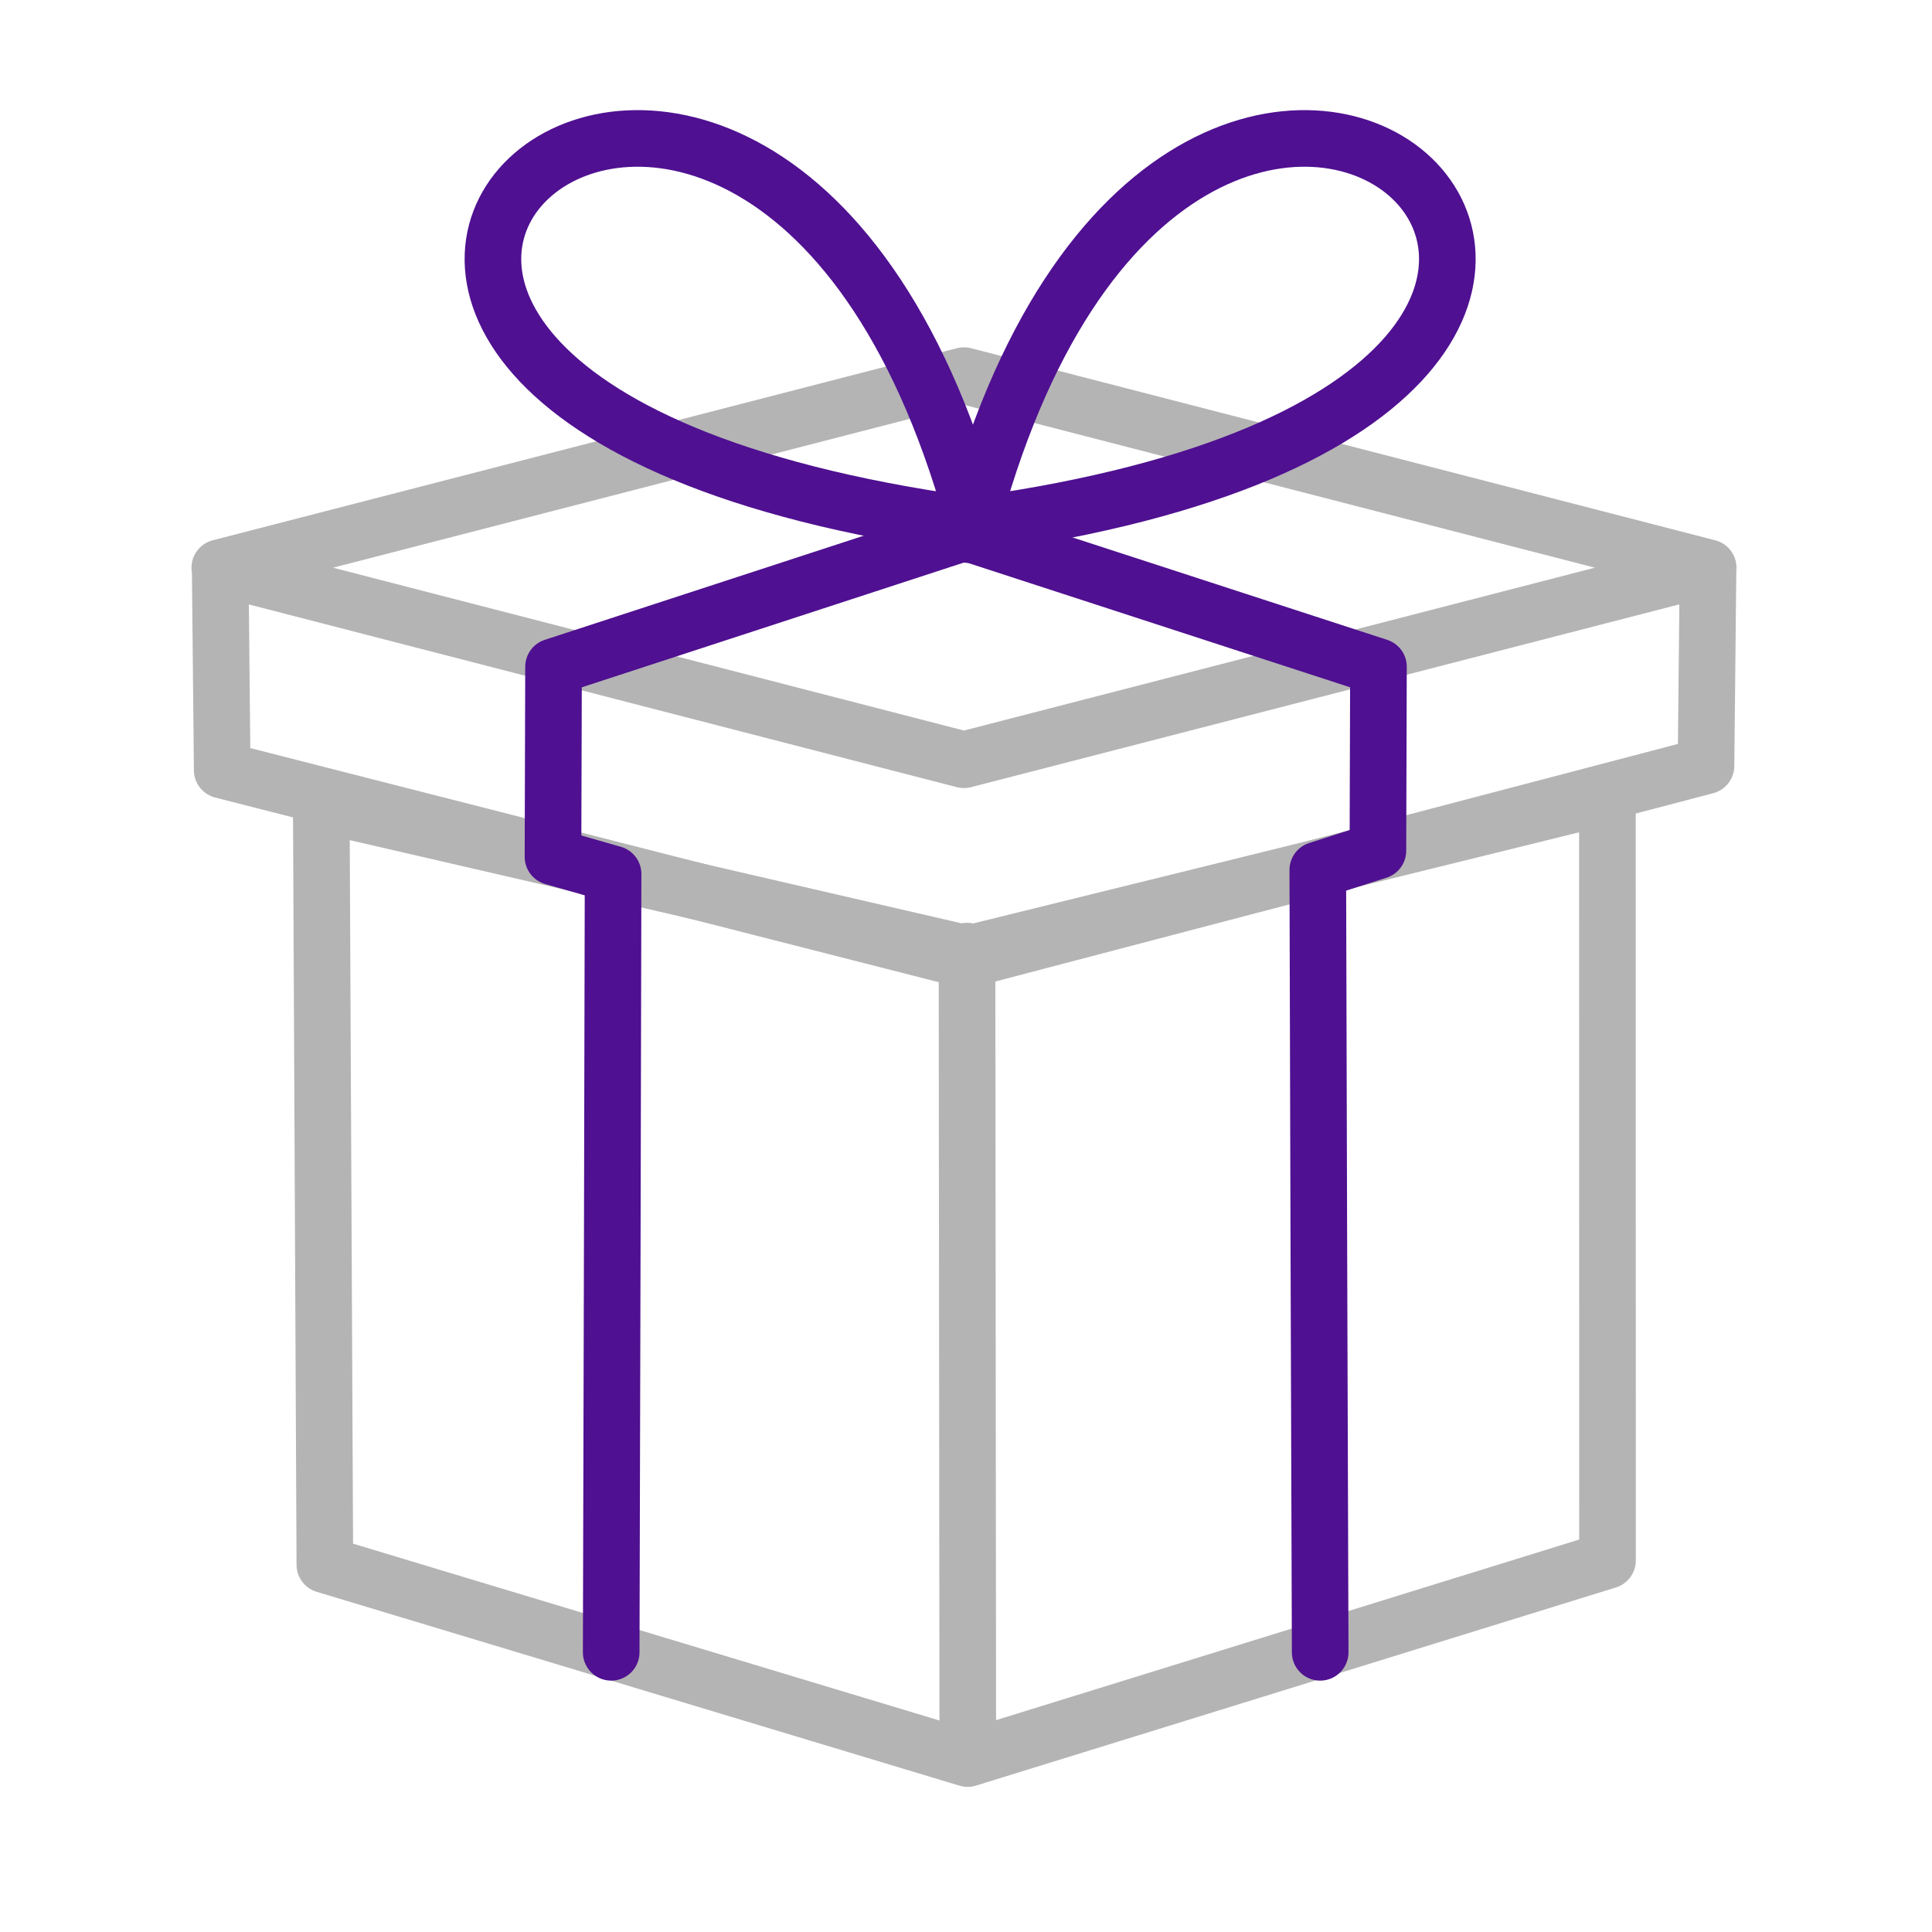 <svg xmlns="http://www.w3.org/2000/svg" xmlns:xlink="http://www.w3.org/1999/xlink" viewBox="0 0 430 430" width="430" height="430" preserveAspectRatio="xMidYMid meet" style="width: 100%; height: 100%; transform: translate3d(0px, 0px, 0px); content-visibility: visible;"><defs><clipPath id="__lottie_element_10"><rect width="430" height="430" x="0" y="0"/></clipPath><clipPath id="__lottie_element_12"><path d="M0,0 L430,0 L430,430 L0,430z"/></clipPath></defs><g clip-path="url(#__lottie_element_10)"><g clip-path="url(#__lottie_element_12)" transform="matrix(1,0,0,1,0,0)" opacity="1" style="display: block;"><g transform="matrix(0.9,0,0,0.9,215,215)" opacity="1" style="display: block;"><g opacity="1" transform="matrix(1,0,0,1,-11.5,6.5)"><path stroke-linecap="round" stroke-linejoin="round" fill-opacity="0" class="primary" stroke="rgb(180,180,180)" stroke-opacity="1" stroke-width="14" d=" M-172.938,-104.938 C-172.938,-104.938 -172.438,-54.938 -172.438,-54.938 C-172.438,-54.938 11.5,-8 11.5,-8 C11.5,-8 194.5,-56 194.5,-56 C194.5,-56 195,-105 195,-105 M195.034,-105 C195.034,-105 11,-152.5 11,-152.5 C11,-152.5 -173.034,-105 -173.034,-105 C-173.034,-105 11,-57.5 11,-57.5 C11,-57.5 195.034,-105 195.034,-105z"/></g></g><g transform="matrix(0.9,0,0,0.9,215,215)" opacity="1" style="display: block;"><g opacity="1" transform="matrix(1,0,0,1,-11.5,6.5)"><path stroke-linecap="round" stroke-linejoin="round" fill-opacity="0" class="primary" stroke="rgb(180,180,180)" stroke-opacity="1" stroke-width="14" d=" M170.124,-48.5 C170.124,-48.5 12,-9.5 12,-9.5 C12,-9.5 -147.938,-46.438 -147.938,-46.438 C-147.938,-46.438 -147.519,42.702 -147.519,42.702 C-147.519,42.702 -147.055,141.562 -147.055,141.562 C-147.055,141.562 11.91,189.5 11.91,189.5 C11.91,189.5 170.143,140.5 170.143,140.5 C170.143,140.5 170.133,43.496 170.133,43.496 C170.133,43.496 170.124,-48.5 170.124,-48.5z M11.75,-10.188 C11.75,-10.188 11.824,65.819 11.824,65.819 C11.824,65.819 11.945,189.188 11.945,189.188"/></g></g><g transform="matrix(0.9,0,0,0.9,215,215)" opacity="1" style="display: block;"><g opacity="1" transform="matrix(1,0,0,1,0,0)"><path stroke-linecap="round" stroke-linejoin="round" fill-opacity="0" class="secondary" stroke="rgb(79,16,145)" stroke-opacity="1" stroke-width="14" d=" M-87.742,169.722 C-87.742,169.722 -87.48,69.534 -87.48,69.534 C-87.48,69.534 -87.274,-22.75 -87.274,-22.75 C-87.274,-22.75 -102.137,-27 -102.137,-27 C-102.137,-27 -102,-74 -102,-74 C-102,-74 0,-107.304 0,-107.304 M87.588,169.722 C87.588,169.722 87.241,63.505 87.241,63.505 C87.241,63.505 86.997,-23.75 86.997,-23.75 C86.997,-23.75 101.863,-28.5 101.863,-28.5 C101.863,-28.5 102,-74 102,-74 C102,-74 0,-107.196 0,-107.196"/></g></g><g transform="matrix(0.9,0,0,0.9,214.1,211.4)" opacity="1" style="display: block;"><g opacity="1" transform="matrix(1,0,0,1,0,0)"><path stroke-linecap="round" stroke-linejoin="miter" fill-opacity="0" stroke-miterlimit="4" class="secondary" stroke="rgb(79,16,145)" stroke-opacity="1" stroke-width="14" d=" M1.479,-105.144 C-236,-138.013 -48.646,-304.002 3.944,-102.679"/></g></g><g transform="matrix(0.9,0,0,0.9,213.751,211.4)" opacity="1" style="display: block;"><g opacity="1" transform="matrix(1,0,0,1,0,0)"><path stroke-linecap="round" stroke-linejoin="miter" fill-opacity="0" stroke-miterlimit="4" class="secondary" stroke="rgb(79,16,145)" stroke-opacity="1" stroke-width="14" d=" M4.416,-105.144 C238.942,-138.013 53.918,-304.002 1.982,-102.679"/></g></g></g></g></svg>